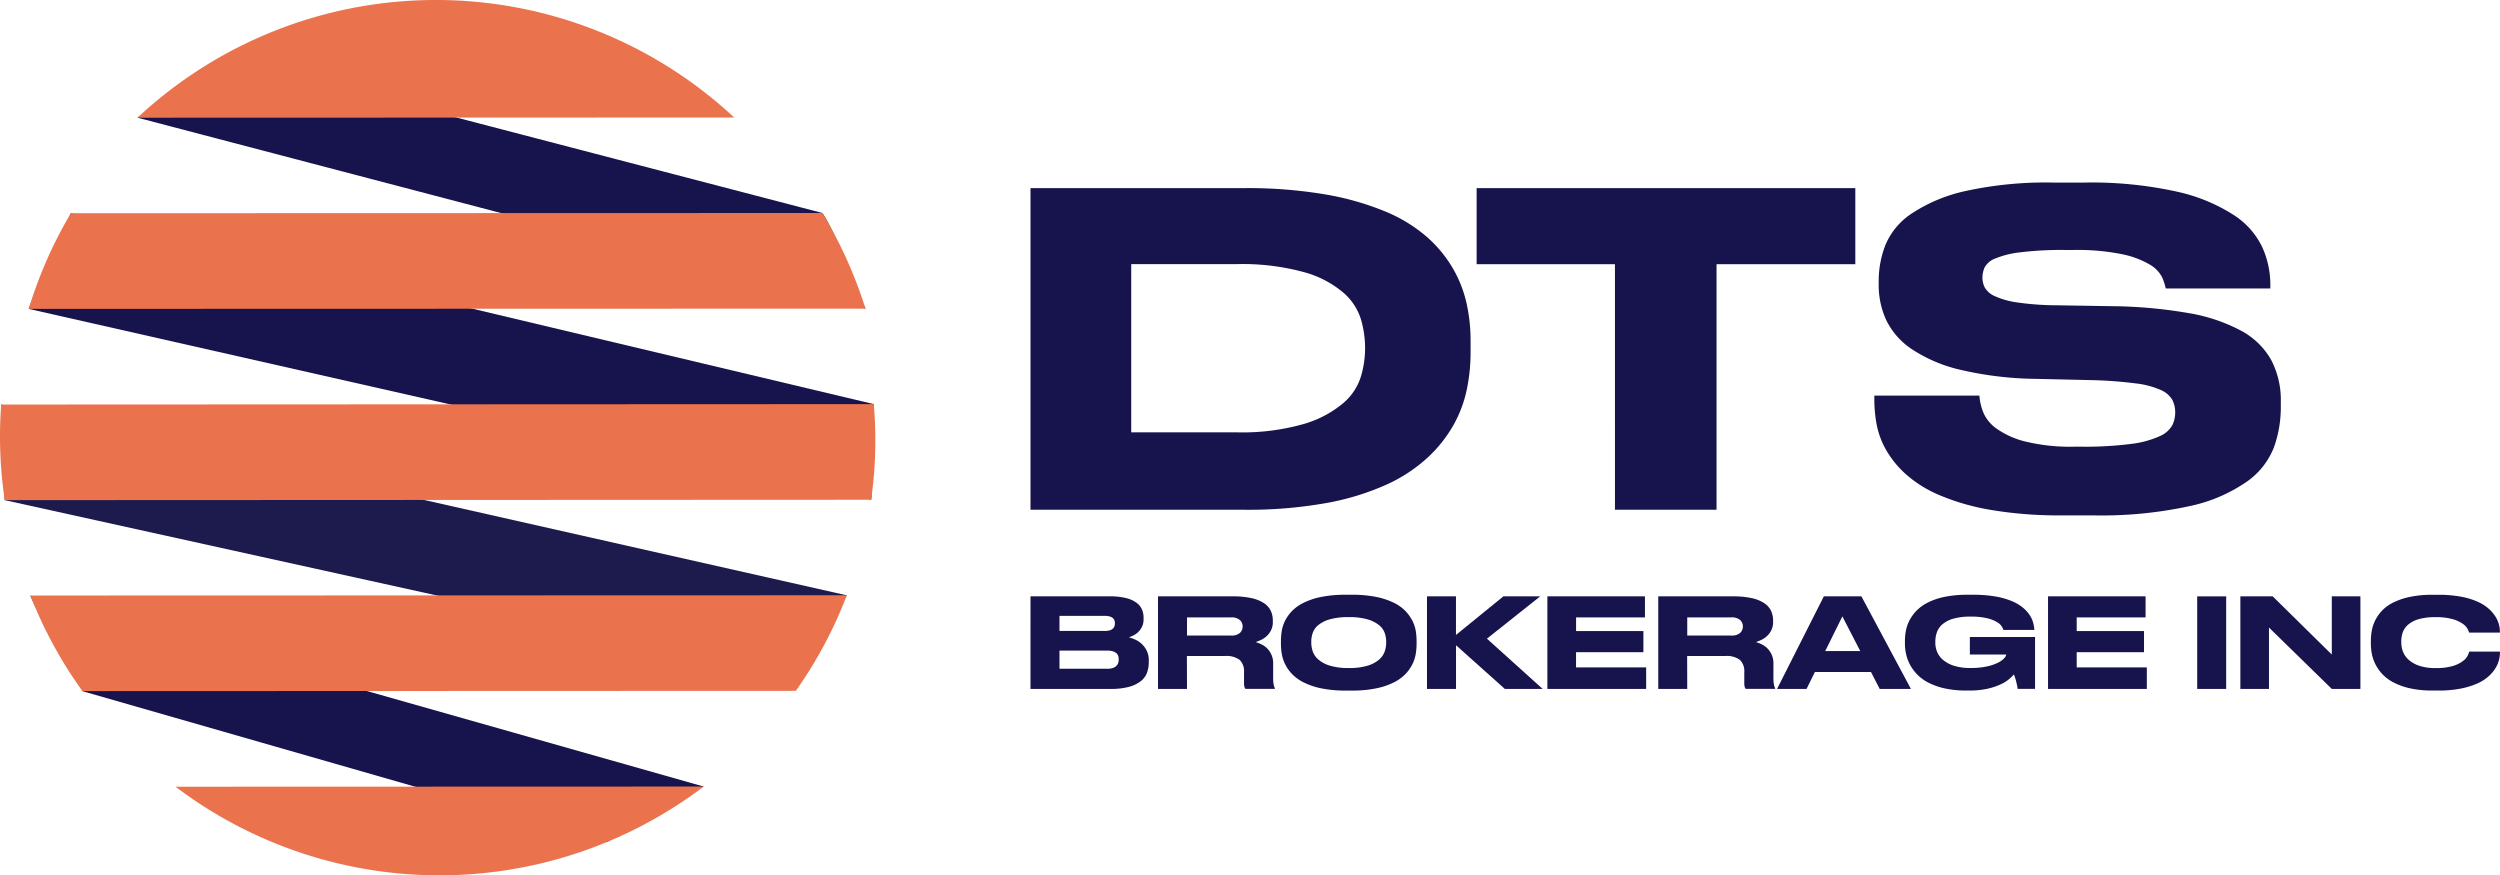 <svg xmlns="http://www.w3.org/2000/svg" xmlns:xlink="http://www.w3.org/1999/xlink" width="199.639" height="69.901" viewBox="0 0 199.639 69.901"><defs><clipPath id="a"><rect width="199.639" height="69.901" fill="none"/></clipPath></defs><g transform="translate(-861 -3379)"><g transform="translate(861 3379)"><g clip-path="url(#a)"><path d="M60.84,22.827c-3.059,1.527-3.628,2.074-7.506,4.7L111.47,42.777c-1.636-3.607-2.221-5.735-3.438-7.638Z" transform="translate(-42.357 -18.129)" fill="#17144d"/><path d="M11.144,90.369,78.418,105.61c.233-2.241-.363-2.134.068-3.771.236-.863-.023-3,.143-3.867L14.508,82.728c-.282.838-2.651,5.556-3.364,7.641" transform="translate(-8.85 -65.701)" fill="#17144d"/><path d="M.451,156.954c.355,2.9-.069,3.817.287,7.637l61.019,13.46c2.192-1.852,4.538-3.481,6.225-5.86Z" transform="translate(-0.358 -124.65)" fill="#1d1b4d"/><path d="M11.776,231.082c1.244,3,3.907,5,4.158,7.633L57.86,250.754a37.978,37.978,0,0,1,7.688-4.422Z" transform="translate(-9.352 -183.521)" fill="#17144d"/><path d="M14.507,82.661A34.788,34.788,0,0,0,11.143,90.3l66.82-.019a35.3,35.3,0,0,0-3.438-7.638Z" transform="translate(-8.85 -65.634)" fill="#ea734e"/><path d="M0,159.49a34.52,34.52,0,0,0,.379,4.975l69.188-.032a34.034,34.034,0,0,0,.333-4.967c0-.9-.055-1.787-.122-2.67l-69.685.033c-.057.882-.1,1.76-.092,2.662" transform="translate(0 -124.525)" fill="#ea734e"/><path d="M11.776,231a34.757,34.757,0,0,0,4.158,7.633l56.97-.022a34.517,34.517,0,0,0,4.072-7.631Z" transform="translate(-9.352 -183.444)" fill="#ea734e"/><path d="M68.1,305.19a34.936,34.936,0,0,0,42.18-.014Z" transform="translate(-54.084 -242.366)" fill="#ea734e"/><path d="M100.985,9.385A34.914,34.914,0,0,0,53.333,9.4Z" transform="translate(-42.356 0)" fill="#ea734e"/><path d="M399.826,72.993h17.02a37.008,37.008,0,0,1,6.506.5,22.4,22.4,0,0,1,4.8,1.363,12.074,12.074,0,0,1,3.332,2.037,10.161,10.161,0,0,1,2.088,2.538,9.819,9.819,0,0,1,1.088,2.813,13.815,13.815,0,0,1,.31,2.9v1.035a14.535,14.535,0,0,1-.293,2.849,9.962,9.962,0,0,1-1.053,2.849,10.807,10.807,0,0,1-2.071,2.622,12.421,12.421,0,0,1-3.314,2.177,20.543,20.543,0,0,1-4.8,1.466,35.322,35.322,0,0,1-6.559.535H399.826Zm8.044,19.5h8.354a17.847,17.847,0,0,0,5.454-.674,8.663,8.663,0,0,0,3.123-1.657,4.583,4.583,0,0,0,1.416-2.141,7.955,7.955,0,0,0,.327-2.158v-.207a8.233,8.233,0,0,0-.311-2.121,4.614,4.614,0,0,0-1.38-2.158,8.169,8.169,0,0,0-3.124-1.657,18.63,18.63,0,0,0-5.506-.657H407.87Z" transform="translate(-317.535 -57.97)" fill="#17144d"/><path d="M583.969,79.069H572.923V72.994h30.24v6.075H592.082V98.678h-8.112Z" transform="translate(-455.006 -57.971)" fill="#17144d"/><path d="M736.465,96.949a18.037,18.037,0,0,1-4.091-1.192,9.66,9.66,0,0,1-2.675-1.691,7.82,7.82,0,0,1-1.571-1.967,6.607,6.607,0,0,1-.725-2.02,10.949,10.949,0,0,1-.172-1.864v-.381h8.388a4.556,4.556,0,0,0,.294,1.3,3.036,3.036,0,0,0,1.07,1.329,6.8,6.8,0,0,0,2.295,1.035,15.254,15.254,0,0,0,3.971.414h.483a28.514,28.514,0,0,0,4.021-.224,7.682,7.682,0,0,0,2.279-.621,2.086,2.086,0,0,0,1-.881,2.357,2.357,0,0,0,.224-1,2.21,2.21,0,0,0-.224-1,1.948,1.948,0,0,0-.915-.795,6.9,6.9,0,0,0-2.036-.535,33.9,33.9,0,0,0-3.557-.26l-4.419-.1a27.708,27.708,0,0,1-6.007-.725,11.871,11.871,0,0,1-3.866-1.64,5.893,5.893,0,0,1-2.054-2.331,6.682,6.682,0,0,1-.6-2.829v-.311a7.893,7.893,0,0,1,.536-2.849,5.6,5.6,0,0,1,2.071-2.5,12.691,12.691,0,0,1,4.263-1.8,29.891,29.891,0,0,1,7.112-.689h2.382a31.534,31.534,0,0,1,7.456.725,13.866,13.866,0,0,1,4.557,1.881,6.256,6.256,0,0,1,2.278,2.605,7.32,7.32,0,0,1,.621,2.9v.344H750.5a4.35,4.35,0,0,0-.294-.9,2.473,2.473,0,0,0-.967-1,7.241,7.241,0,0,0-2.192-.828,18.028,18.028,0,0,0-3.97-.344h-.553a27.3,27.3,0,0,0-3.676.19,7.34,7.34,0,0,0-1.985.5,1.582,1.582,0,0,0-.828.708,2,2,0,0,0-.172.811,1.753,1.753,0,0,0,.189.792,1.709,1.709,0,0,0,.812.691,6.5,6.5,0,0,0,1.8.5,22.742,22.742,0,0,0,3.141.224l4.315.07a37.988,37.988,0,0,1,6.2.552,13.679,13.679,0,0,1,4.212,1.416,5.974,5.974,0,0,1,2.4,2.348,6.911,6.911,0,0,1,.758,3.313V88.8a9.44,9.44,0,0,1-.535,3.123A6.006,6.006,0,0,1,757,94.688a12.582,12.582,0,0,1-4.574,1.967,33.171,33.171,0,0,1-7.8.742h-2.381a32.381,32.381,0,0,1-5.782-.448" transform="translate(-577.554 -56.242)" fill="#17144d"/><path d="M399.825,231.384h6.328a5.213,5.213,0,0,1,1.316.139,2.34,2.34,0,0,1,.83.377,1.328,1.328,0,0,1,.432.542,1.644,1.644,0,0,1,.124.631v.139a1.321,1.321,0,0,1-.134.616,1.53,1.53,0,0,1-.318.427,1.514,1.514,0,0,1-.388.263,2.883,2.883,0,0,1-.333.134,3.535,3.535,0,0,1,.462.164,1.966,1.966,0,0,1,.521.328,1.894,1.894,0,0,1,.427.547,1.713,1.713,0,0,1,.179.819v.139a2.429,2.429,0,0,1-.139.825,1.54,1.54,0,0,1-.492.676,2.614,2.614,0,0,1-.944.457,5.492,5.492,0,0,1-1.485.169h-6.388Zm2.315,1.56v1.2h3.616a1.345,1.345,0,0,0,.4-.049.624.624,0,0,0,.248-.134.457.457,0,0,0,.125-.193.728.728,0,0,0,.035-.219v-.02a.712.712,0,0,0-.035-.224.425.425,0,0,0-.125-.184.667.667,0,0,0-.248-.13,1.373,1.373,0,0,0-.4-.049Zm0,2.772v1.45h3.815a1.308,1.308,0,0,0,.467-.07.719.719,0,0,0,.278-.179.574.574,0,0,0,.134-.238.926.926,0,0,0,.035-.238v-.04a.909.909,0,0,0-.035-.244.477.477,0,0,0-.134-.218.784.784,0,0,0-.278-.159,1.406,1.406,0,0,0-.467-.064Z" transform="translate(-317.534 -183.761)" fill="#17144d"/><path d="M451.617,238.774H449.3v-7.391h5.961a6.707,6.707,0,0,1,1.54.149,2.886,2.886,0,0,1,.989.412,1.5,1.5,0,0,1,.526.611,1.822,1.822,0,0,1,.154.745v.119a1.456,1.456,0,0,1-.144.676,1.677,1.677,0,0,1-.357.472,1.781,1.781,0,0,1-.452.3,4.387,4.387,0,0,1-.417.169,2.648,2.648,0,0,1,.536.218,1.615,1.615,0,0,1,.447.353,1.733,1.733,0,0,1,.3.492,1.663,1.663,0,0,1,.114.636v1.083a3.035,3.035,0,0,0,.045.631,1.144,1.144,0,0,0,.094.273v.05h-2.355a.569.569,0,0,1-.08-.169,1.11,1.11,0,0,1-.03-.3v-.855a1.276,1.276,0,0,0-.343-.988,1.777,1.777,0,0,0-1.2-.313h-3.02Zm0-4.262h3.507a1.014,1.014,0,0,0,.715-.208.686.686,0,0,0,.219-.517v-.01a.687.687,0,0,0-.213-.5,1,1,0,0,0-.72-.213h-3.507Z" transform="translate(-356.828 -183.76)" fill="#17144d"/><path d="M502.625,230.757a9.646,9.646,0,0,1,2,.179,5.743,5.743,0,0,1,1.416.477,3.232,3.232,0,0,1,.929.68,3.3,3.3,0,0,1,.541.785,2.8,2.8,0,0,1,.254.805,5.051,5.051,0,0,1,.06.73v.3a4.95,4.95,0,0,1-.06.726,3.023,3.023,0,0,1-.248.809,3.134,3.134,0,0,1-.542.8,3.349,3.349,0,0,1-.929.691,5.659,5.659,0,0,1-1.415.487,9.472,9.472,0,0,1-2,.184H502.2a9.526,9.526,0,0,1-2.012-.184,5.669,5.669,0,0,1-1.416-.487,3.344,3.344,0,0,1-.929-.691,3.119,3.119,0,0,1-.542-.8,3.032,3.032,0,0,1-.248-.809,4.919,4.919,0,0,1-.06-.726v-.3a5.019,5.019,0,0,1,.06-.73,2.9,2.9,0,0,1,.248-.805,3.128,3.128,0,0,1,.542-.785,3.324,3.324,0,0,1,.929-.68,5.657,5.657,0,0,1,1.416-.477,9.779,9.779,0,0,1,2.012-.179Zm2.772,3.725a2.1,2.1,0,0,0-.114-.661,1.432,1.432,0,0,0-.442-.626,2.571,2.571,0,0,0-.914-.467,5.216,5.216,0,0,0-1.52-.184,5.3,5.3,0,0,0-1.54.184,2.516,2.516,0,0,0-.909.467,1.4,1.4,0,0,0-.432.626,2.169,2.169,0,0,0-.11.661v.119a2.172,2.172,0,0,0,.114.67,1.507,1.507,0,0,0,.442.651,2.518,2.518,0,0,0,.914.492,4.945,4.945,0,0,0,1.52.194,5.009,5.009,0,0,0,1.515-.189,2.511,2.511,0,0,0,.909-.482,1.527,1.527,0,0,0,.447-.646,2.1,2.1,0,0,0,.119-.671Z" transform="translate(-394.703 -183.263)" fill="#17144d"/><path d="M553.661,238.775v-7.391h2.315v3.08l3.785-3.08H562.7l-4.252,3.378,4.451,4.014h-3.02l-3.9-3.487v3.487Z" transform="translate(-439.708 -183.761)" fill="#17144d"/><path d="M608.174,231.383v1.679h-5.5v1.093h5.375v1.689H602.67v1.212h5.6v1.719h-7.888v-7.392Z" transform="translate(-476.815 -183.761)" fill="#17144d"/><path d="M645.708,238.774h-2.315v-7.391h5.961a6.707,6.707,0,0,1,1.54.149,2.886,2.886,0,0,1,.989.412,1.5,1.5,0,0,1,.526.611,1.822,1.822,0,0,1,.154.745v.119a1.455,1.455,0,0,1-.144.676,1.677,1.677,0,0,1-.358.472,1.78,1.78,0,0,1-.452.3,4.384,4.384,0,0,1-.417.169,2.649,2.649,0,0,1,.536.218,1.616,1.616,0,0,1,.447.353,1.734,1.734,0,0,1,.3.492,1.663,1.663,0,0,1,.115.636v1.083a3.039,3.039,0,0,0,.044.631,1.134,1.134,0,0,0,.094.273v.05h-2.355a.575.575,0,0,1-.08-.169,1.11,1.11,0,0,1-.03-.3v-.855a1.276,1.276,0,0,0-.343-.988,1.777,1.777,0,0,0-1.2-.313h-3.02Zm0-4.262h3.507a1.014,1.014,0,0,0,.715-.208.686.686,0,0,0,.219-.517v-.01a.687.687,0,0,0-.213-.5,1,1,0,0,0-.72-.213h-3.507Z" transform="translate(-510.972 -183.76)" fill="#17144d"/><path d="M696.989,237.423h-4.48l-.666,1.352h-2.355l3.736-7.392h3l3.954,7.392h-2.493Zm-2.285-4.441-1.371,2.772h2.8Z" transform="translate(-547.58 -183.76)" fill="#17144d"/><path d="M743.993,238.406a7.863,7.863,0,0,1-1.759-.174,5.379,5.379,0,0,1-1.3-.462,3.43,3.43,0,0,1-.9-.666,3.5,3.5,0,0,1-.572-.789,3.312,3.312,0,0,1-.3-.835,3.832,3.832,0,0,1-.089-.789v-.278a4.321,4.321,0,0,1,.075-.77,3.022,3.022,0,0,1,.278-.819,3.25,3.25,0,0,1,.557-.78,3.351,3.351,0,0,1,.909-.66,5.4,5.4,0,0,1,1.341-.457,8.892,8.892,0,0,1,1.848-.169h.427a10.229,10.229,0,0,1,1.8.139,6.148,6.148,0,0,1,1.3.368,3.515,3.515,0,0,1,.884.521,2.754,2.754,0,0,1,.546.6,2.1,2.1,0,0,1,.278.616,2.689,2.689,0,0,1,.09.556v.01h-2.464a2.027,2.027,0,0,0-.109-.236,1.055,1.055,0,0,0-.362-.361,2.677,2.677,0,0,0-.784-.326,5.365,5.365,0,0,0-1.376-.141,4.788,4.788,0,0,0-1.391.169,2.3,2.3,0,0,0-.859.448,1.515,1.515,0,0,0-.437.637,2.271,2.271,0,0,0-.124.746v.109a1.86,1.86,0,0,0,.149.717,1.7,1.7,0,0,0,.482.642,2.523,2.523,0,0,0,.865.458,4.181,4.181,0,0,0,1.3.175,5.942,5.942,0,0,0,1.376-.134,3.712,3.712,0,0,0,.879-.313,1.549,1.549,0,0,0,.467-.352.524.524,0,0,0,.139-.254v-.02h-2.9v-1.4h5.206v4.143h-1.391c-.006-.066-.02-.149-.039-.248s-.043-.2-.07-.313-.056-.215-.089-.318-.066-.193-.1-.273a3.93,3.93,0,0,1-.367.358,2.961,2.961,0,0,1-.671.422,5.208,5.208,0,0,1-1.043.353,6.367,6.367,0,0,1-1.475.149Z" transform="translate(-586.953 -183.263)" fill="#17144d"/><path d="M802.41,231.383v1.679h-5.5v1.093h5.375v1.689h-5.375v1.212h5.6v1.719H794.62v-7.392Z" transform="translate(-631.074 -183.761)" fill="#17144d"/><rect width="2.315" height="7.392" transform="translate(175.458 47.623)" fill="#17144d"/><path d="M871.828,231.383l4.719,4.649v-4.649h2.285v7.392h-2.285l-5.017-4.9v4.9h-2.285v-7.392Z" transform="translate(-690.34 -183.761)" fill="#17144d"/><path d="M924.829,238.406a8.153,8.153,0,0,1-1.852-.184,5.282,5.282,0,0,1-1.331-.487,3.3,3.3,0,0,1-.895-.691,3.389,3.389,0,0,1-.536-.8,3.212,3.212,0,0,1-.263-.814,4.334,4.334,0,0,1-.069-.73v-.288a4.7,4.7,0,0,1,.064-.74,3.12,3.12,0,0,1,.249-.8,3.179,3.179,0,0,1,.521-.785,3.134,3.134,0,0,1,.889-.676,5.413,5.413,0,0,1,1.341-.472,8.63,8.63,0,0,1,1.882-.179h.408a9.786,9.786,0,0,1,1.858.154,5.853,5.853,0,0,1,1.331.408,3.385,3.385,0,0,1,.889.571,2.962,2.962,0,0,1,.536.641,2.157,2.157,0,0,1,.263.621,2.313,2.313,0,0,1,.07.516v.109h-2.454a2.76,2.76,0,0,0-.114-.273,1.2,1.2,0,0,0-.378-.418,2.693,2.693,0,0,0-.8-.377,4.838,4.838,0,0,0-1.406-.164,4.541,4.541,0,0,0-1.361.169,2.242,2.242,0,0,0-.829.442,1.439,1.439,0,0,0-.417.616,2.168,2.168,0,0,0-.114.69v.119a2.1,2.1,0,0,0,.124.685,1.655,1.655,0,0,0,.437.656,2.388,2.388,0,0,0,.845.492,3.952,3.952,0,0,0,1.336.194,4.555,4.555,0,0,0,1.421-.179,2.545,2.545,0,0,0,.8-.412,1.2,1.2,0,0,0,.362-.448c.056-.142.092-.233.1-.273h2.454v.109a2.435,2.435,0,0,1-.075.546,2.284,2.284,0,0,1-.273.651,3.024,3.024,0,0,1-.546.656,3.416,3.416,0,0,1-.9.576,6.144,6.144,0,0,1-1.331.412,9.279,9.279,0,0,1-1.833.159Z" transform="translate(-730.555 -183.263)" fill="#17144d"/></g></g></g></svg>